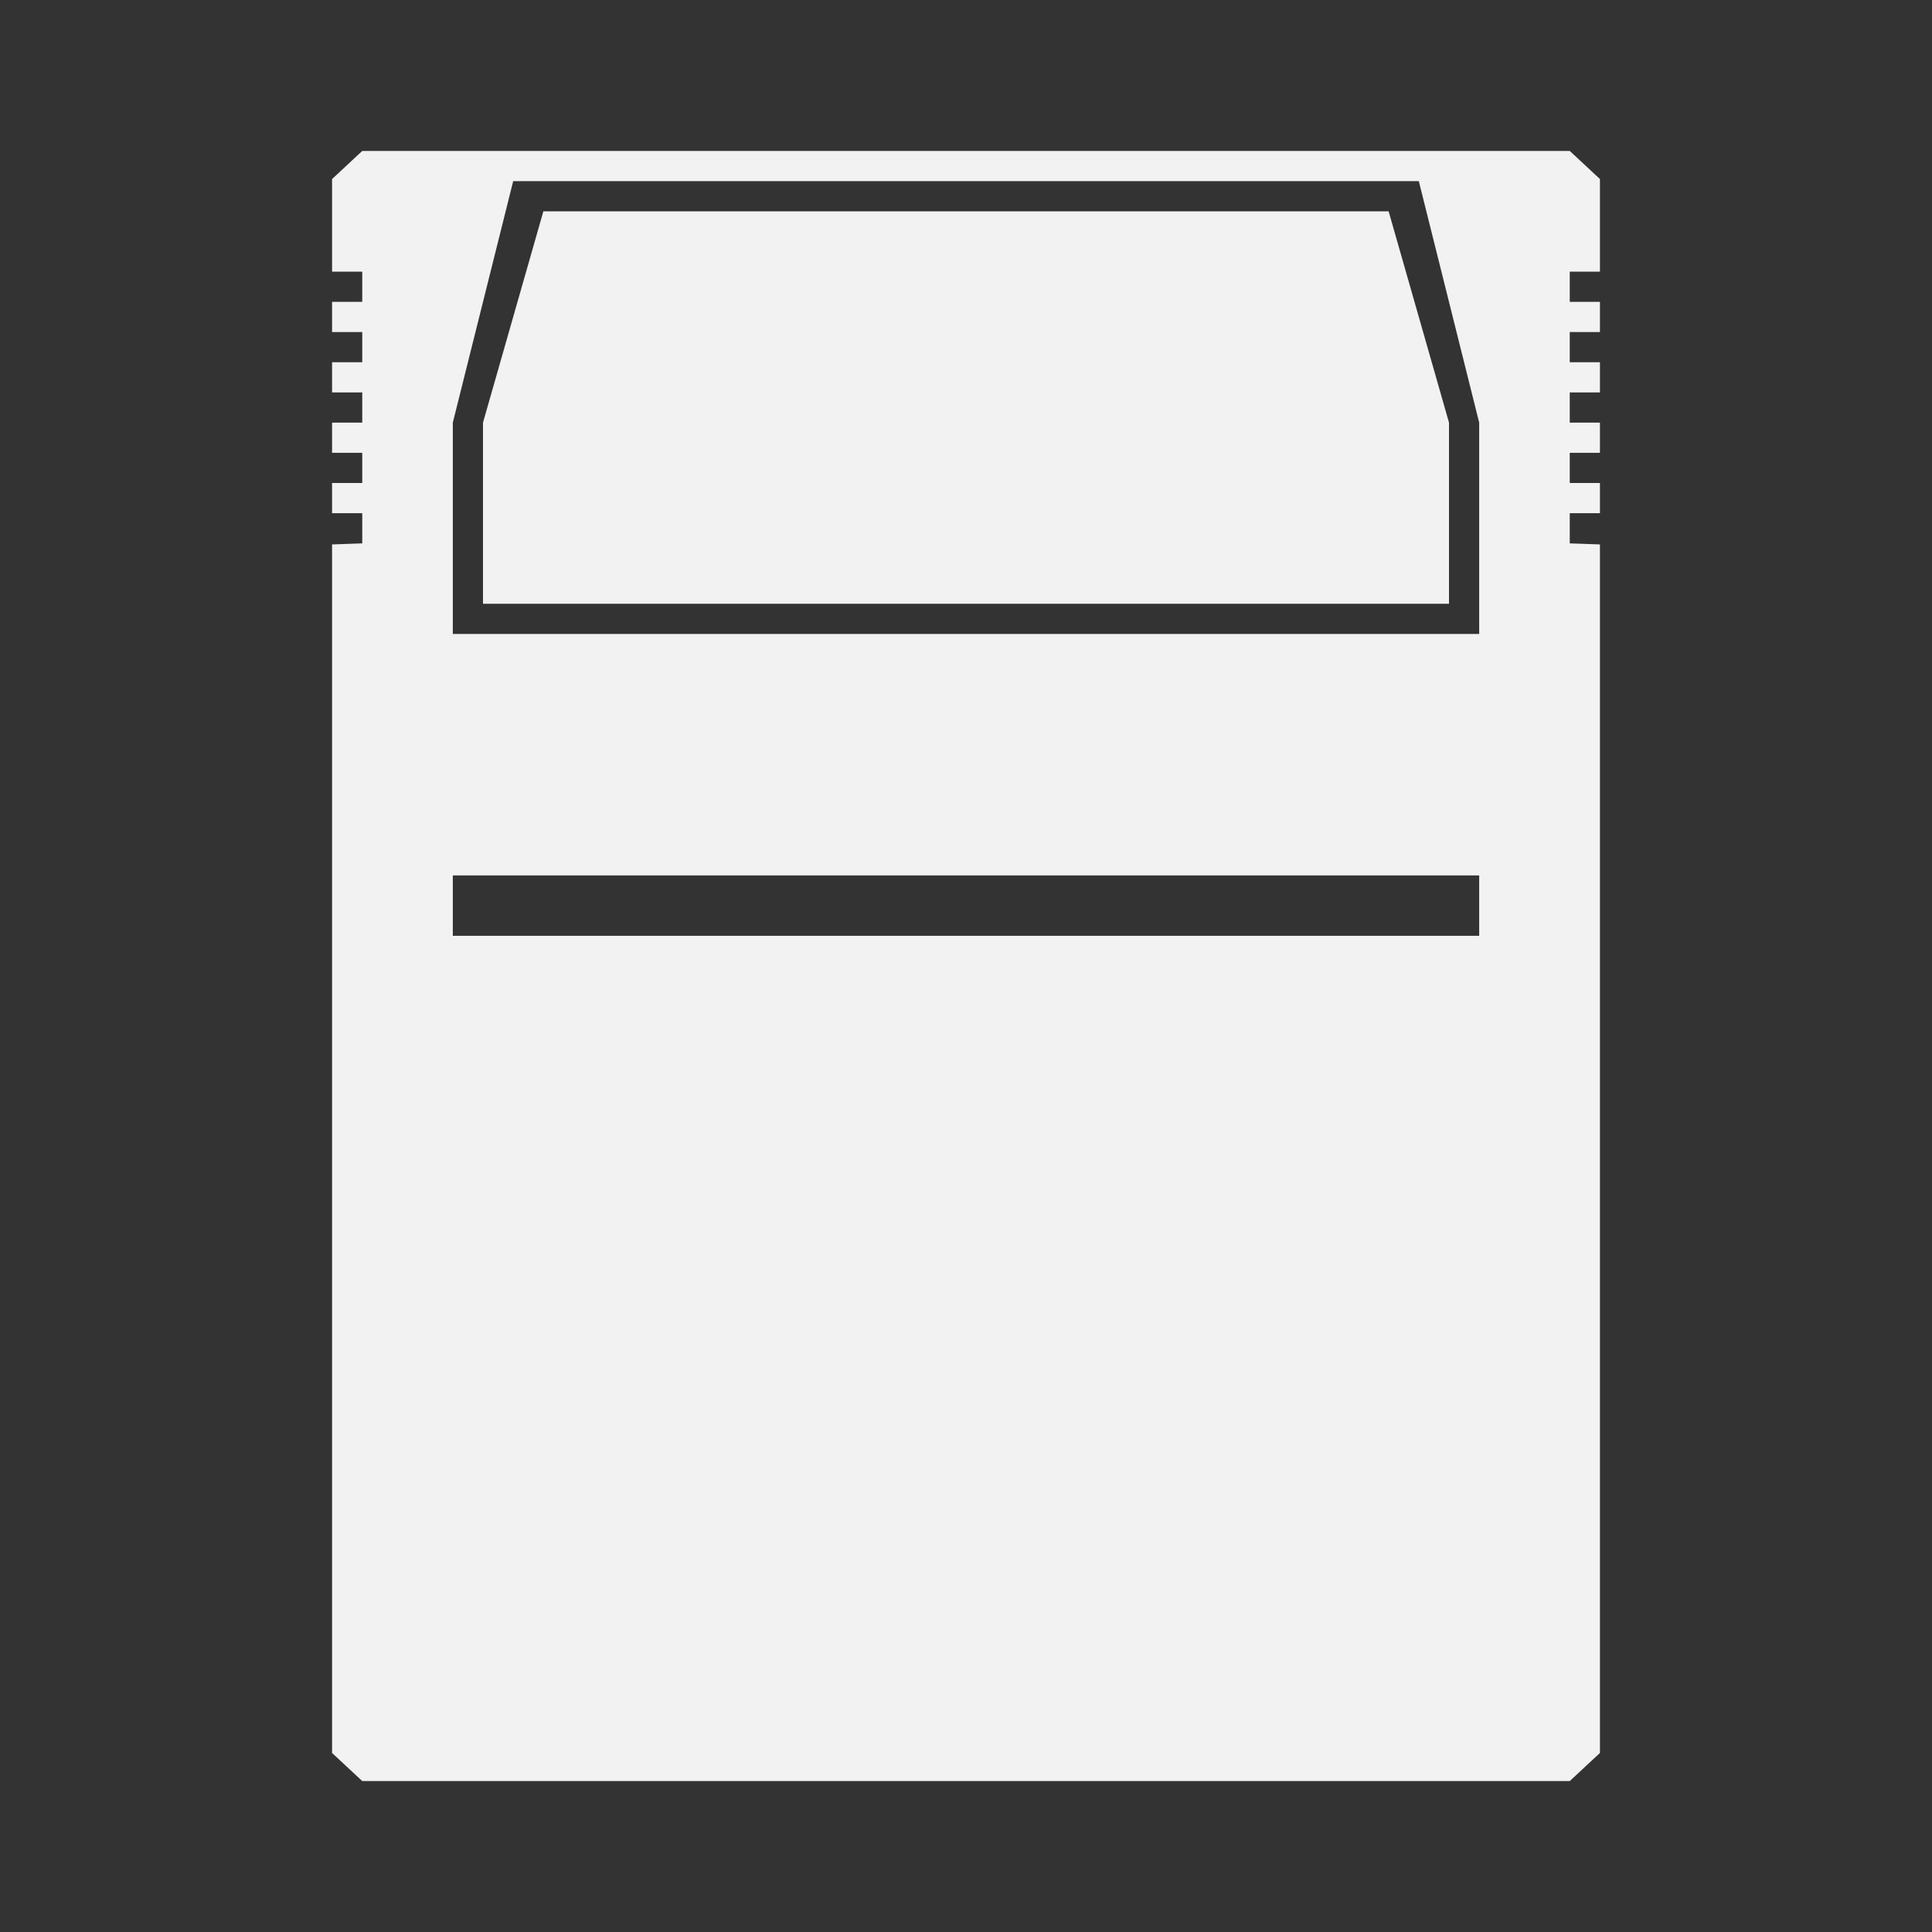 <?xml version="1.0" encoding="UTF-8" standalone="no"?>
<!-- Created with Inkscape (http://www.inkscape.org/) -->

<svg
   xmlns:dc="http://purl.org/dc/elements/1.1/"
   xmlns:cc="http://creativecommons.org/ns#"
   xmlns:rdf="http://www.w3.org/1999/02/22-rdf-syntax-ns#"
   xmlns:svg="http://www.w3.org/2000/svg"
   xmlns="http://www.w3.org/2000/svg"
   xmlns:sodipodi="http://sodipodi.sourceforge.net/DTD/sodipodi-0.dtd"
   xmlns:inkscape="http://www.inkscape.org/namespaces/inkscape"
   id="svg6178"
   version="1.1"
   inkscape:version="0.48.5 r10040"
   width="64"
   height="64"
   xml:space="preserve"
   sodipodi:docname="VTech - CreatiVision-content.svg"
   inkscape:export-filename="/Users/margetts/Desktop/Icon Workshop/Monochrome July/VTech - CreatiVision-content.png"
   inkscape:export-xdpi="360"
   inkscape:export-ydpi="360"><rect width="100%" height="100%" fill="#333333" stroke="none"/><defs
     id="defs6182" /><sodipodi:namedview
     pagecolor="#ffffff"
     bordercolor="#666666"
     borderopacity="1"
     objecttolerance="10"
     gridtolerance="10"
     guidetolerance="10"
     inkscape:pageopacity="0"
     inkscape:pageshadow="2"
     inkscape:window-width="1676"
     inkscape:window-height="1005"
     id="namedview6180"
     showgrid="false"
     inkscape:zoom="10.4375"
     inkscape:cx="27.976048"
     inkscape:cy="40"
     inkscape:window-x="4"
     inkscape:window-y="1"
     inkscape:window-maximized="1"
     inkscape:current-layer="g6186" /><g
     id="g6186"
     inkscape:groupmode="layer"
     inkscape:label="VTech - CreatiVision-content"
     transform="matrix(1.25,0,0,-1.25,0,64)"><g
       id="g6196"
       transform="scale(0.8,0.8)"><g
         transform="translate(49,43)"
         id="g6188"><path
           inkscape:connector-curvature="0"
           id="path6190"
           style="fill:#f2f2f2;fill-opacity:1;fill-rule:nonzero;stroke:none"
           d="m 0,0 -34,0 0,7 2,8 30,0 2,-8 0,-7 z m 0,-10 -34,0 0,2 34,0 0,-2 z M 4,12 4,15.069 3,16 l -40,0 -1,-0.931 0,-3.069 1,0 0,-1 -1,0 0,-1 1,0 0,-1 -1,0 0,-1 1,0 0,-1 -1,0 0,-1 1,0 0,-1 -1,0 0,-1 1,0 0,-1 -1,-0.035 0,-40.034 1,-0.931 40,0 1,0.931 L 4,2.965 3,3 3,4 4,4 4,5 3,5 3,6 4,6 4,7 3,7 3,8 4,8 4,9 3,9 l 0,1 1,0 0,1 -1,0 0,1 1,0 z" /></g><g
         transform="translate(16,44)"
         id="g6192"><path
           inkscape:connector-curvature="0"
           id="path6194"
           style="fill:#f2f2f2;fill-opacity:1;fill-rule:nonzero;stroke:none"
           d="M 0,0 32,0 32,6 30,13 2,13 0,6 0,0 z" /></g></g></g></svg>